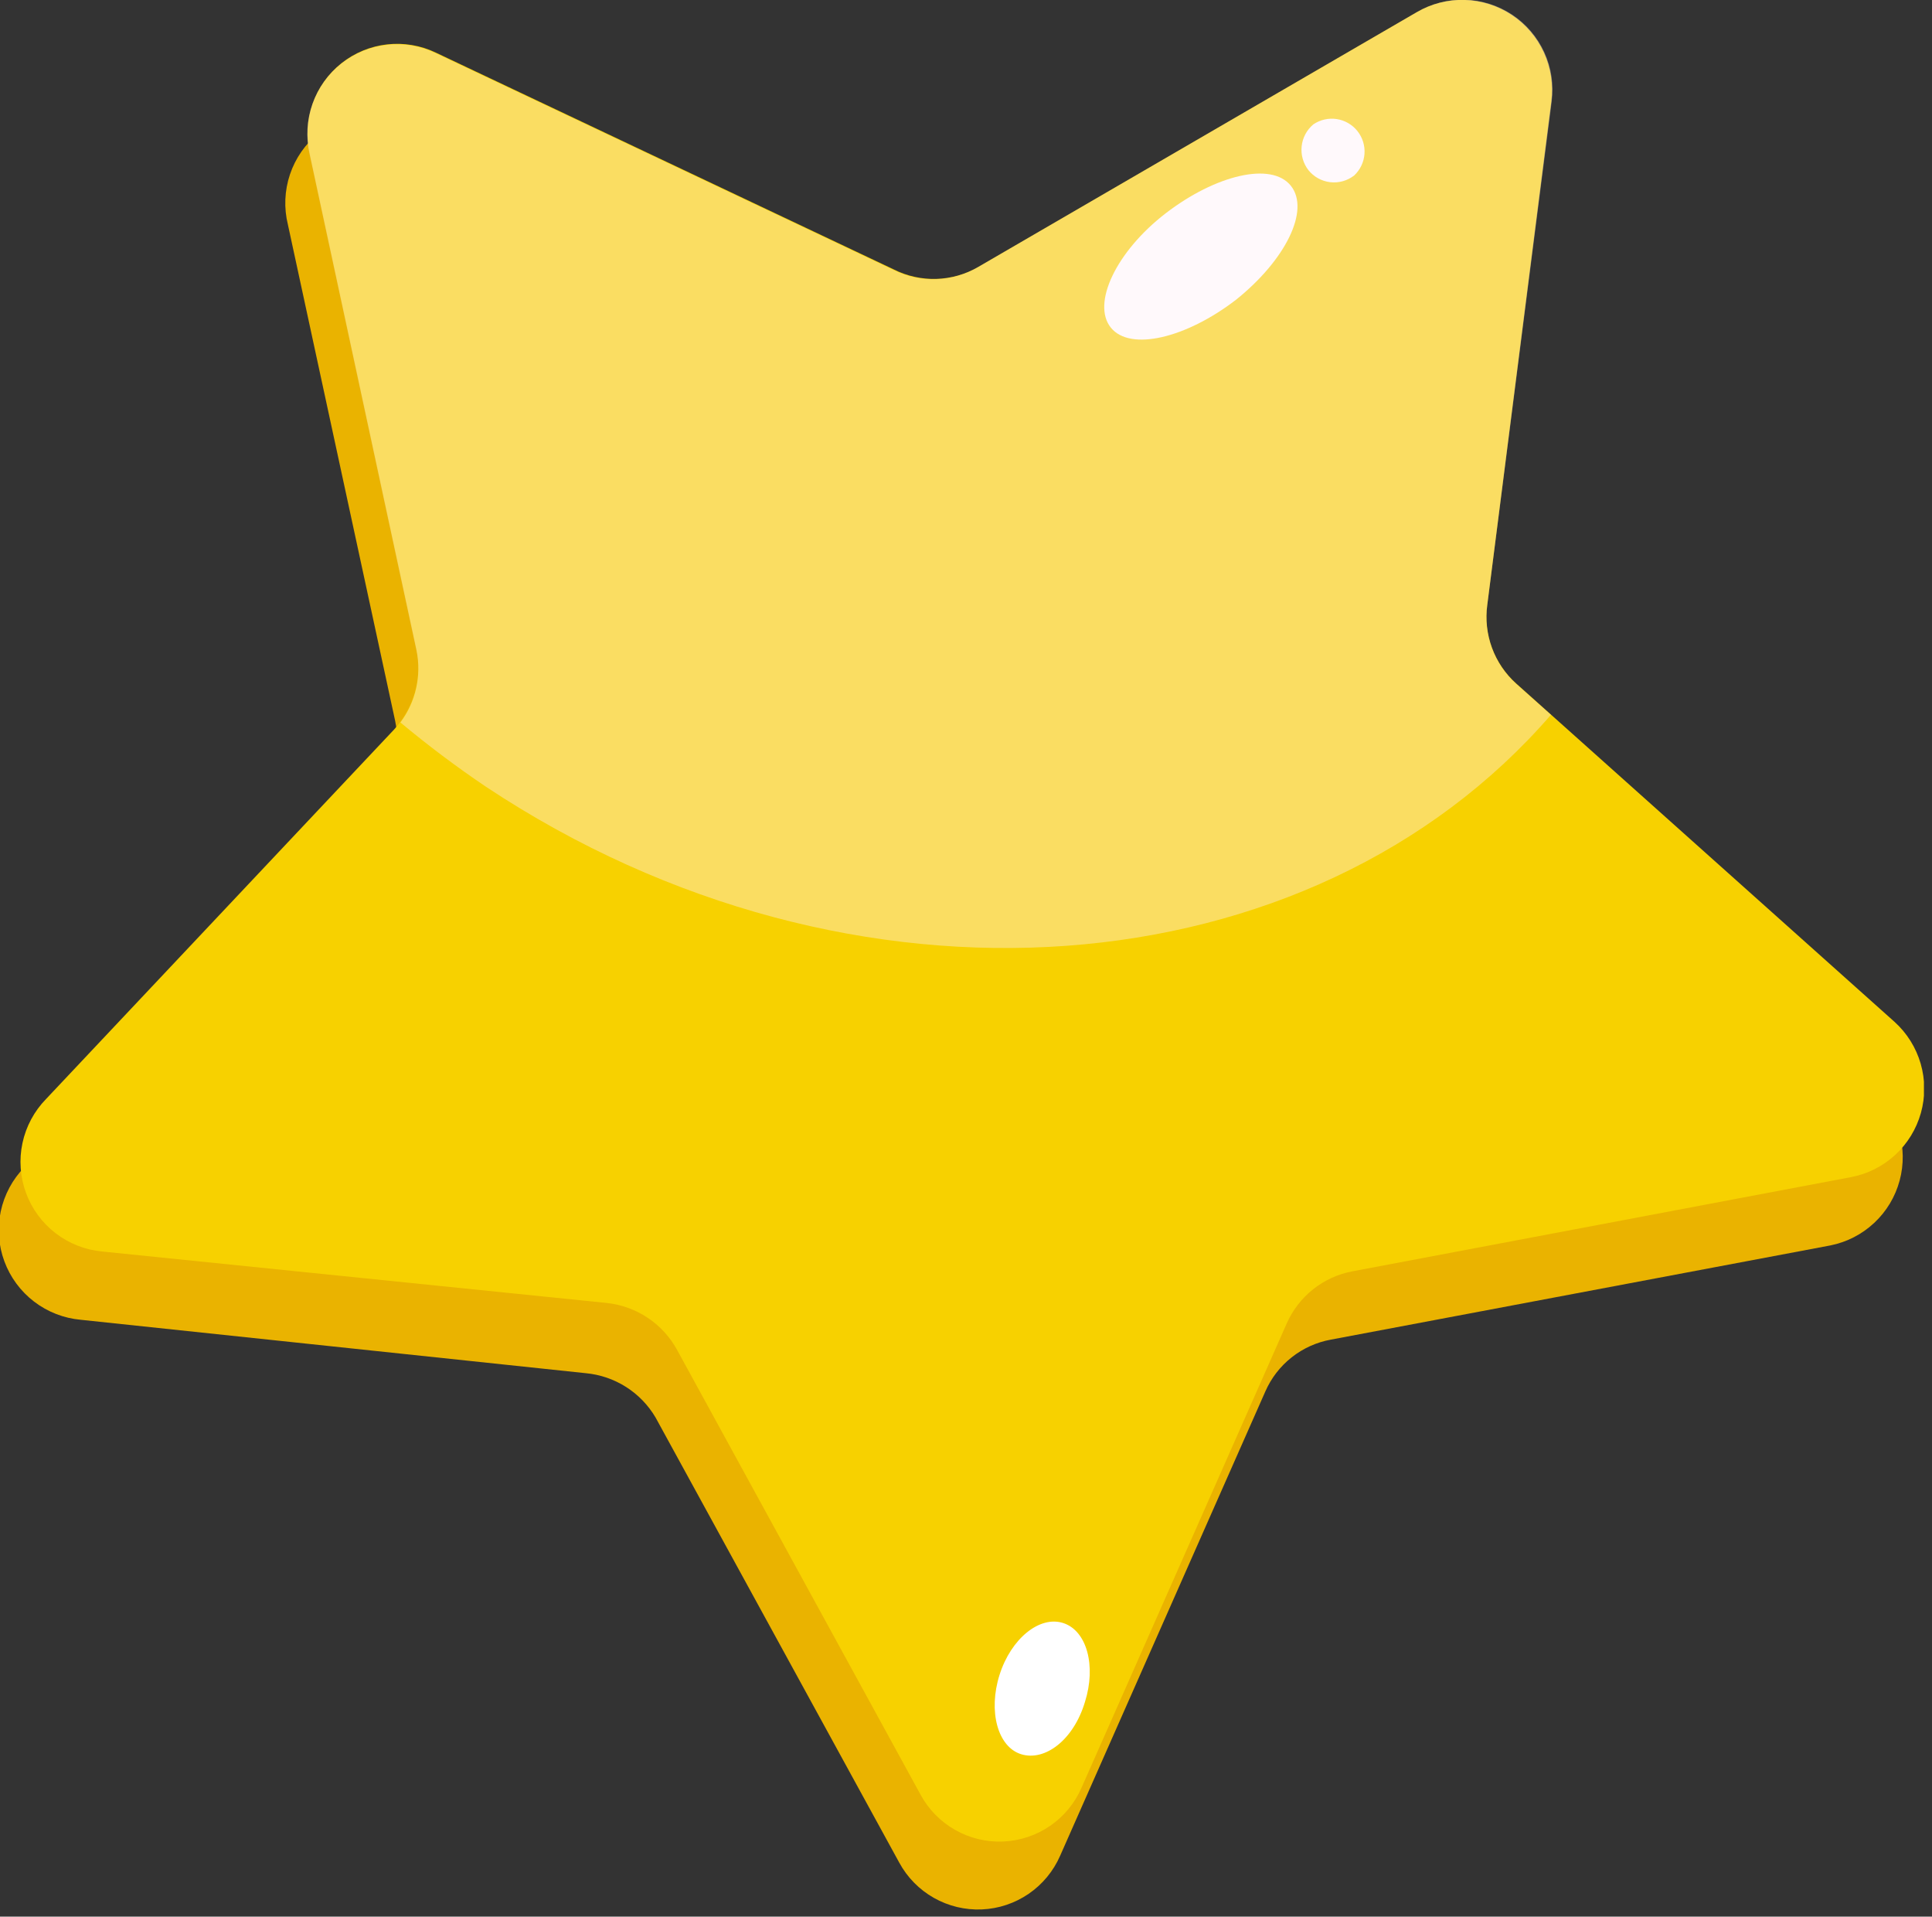 <svg width="122" height="121" viewBox="0 0 122 121" fill="none" xmlns="http://www.w3.org/2000/svg">
<rect x="0" y="0" width="122" height="121" fill="#333333" stroke="none"/>
<g clip-path="url(#clip0)">
<path d="M96.589 10.716L92.519 42.479C92.409 43.394 92.519 44.322 92.842 45.186C93.165 46.049 93.69 46.822 94.374 47.44L118.238 68.8C119.029 69.501 119.609 70.409 119.913 71.422C120.217 72.435 120.232 73.512 119.956 74.533C119.681 75.554 119.127 76.478 118.355 77.2C117.584 77.923 116.626 78.417 115.589 78.625L84.043 84.573C83.137 84.737 82.285 85.122 81.563 85.693C80.84 86.264 80.27 87.004 79.901 87.848L66.945 117.155C66.521 118.127 65.833 118.96 64.959 119.559C64.084 120.159 63.059 120.501 62 120.546C60.94 120.591 59.89 120.338 58.967 119.815C58.045 119.292 57.288 118.521 56.783 117.588L41.395 89.486C40.934 88.705 40.294 88.044 39.528 87.558C38.762 87.073 37.892 86.776 36.988 86.692L5.105 83.321C4.033 83.226 3.011 82.829 2.156 82.176C1.301 81.523 0.649 80.641 0.276 79.632C-0.097 78.623 -0.177 77.529 0.047 76.477C0.271 75.425 0.789 74.458 1.541 73.689L23.527 50.571C24.157 49.902 24.615 49.09 24.863 48.205C25.11 47.32 25.139 46.388 24.948 45.489L18.181 14.184C17.922 13.136 17.967 12.036 18.31 11.012C18.654 9.989 19.282 9.085 20.12 8.405C20.959 7.725 21.974 7.299 23.047 7.175C24.119 7.051 25.204 7.235 26.176 7.706L55.073 21.408C55.906 21.798 56.821 21.979 57.74 21.937C58.658 21.895 59.553 21.631 60.347 21.167L88.04 5.081C88.958 4.532 90.012 4.254 91.082 4.277C92.151 4.301 93.192 4.625 94.085 5.214C94.977 5.803 95.686 6.631 96.129 7.604C96.572 8.578 96.732 9.656 96.589 10.716Z" fill="#EAB300"/>
<path d="M97.962 6.406L93.916 38.193C93.794 39.106 93.897 40.035 94.216 40.9C94.535 41.764 95.06 42.538 95.746 43.153L119.635 64.513C120.42 65.222 120.991 66.136 121.285 67.152C121.579 68.168 121.584 69.246 121.299 70.264C121.013 71.283 120.45 72.202 119.671 72.917C118.892 73.633 117.928 74.117 116.889 74.314L85.391 80.263C84.485 80.435 83.634 80.825 82.912 81.4C82.191 81.975 81.62 82.717 81.249 83.562L68.293 112.868C67.87 113.84 67.181 114.673 66.307 115.273C65.432 115.872 64.407 116.214 63.348 116.259C62.288 116.305 61.238 116.051 60.316 115.528C59.393 115.005 58.636 114.234 58.131 113.302L42.743 85.199C42.298 84.392 41.665 83.704 40.898 83.193C40.131 82.682 39.253 82.362 38.337 82.261L6.453 79.01C5.384 78.911 4.364 78.511 3.513 77.857C2.661 77.202 2.013 76.32 1.642 75.312C1.272 74.304 1.194 73.211 1.419 72.161C1.644 71.111 2.162 70.146 2.913 69.378L24.875 46.067C25.504 45.392 25.961 44.576 26.208 43.688C26.455 42.799 26.485 41.865 26.296 40.962L19.553 9.657C19.322 8.62 19.388 7.539 19.742 6.538C20.096 5.537 20.725 4.656 21.556 3.995C22.388 3.334 23.388 2.921 24.444 2.802C25.499 2.683 26.567 2.864 27.524 3.323L56.422 17.001C57.254 17.424 58.179 17.632 59.113 17.607C60.046 17.582 60.959 17.324 61.767 16.857L89.461 0.771C90.378 0.236 91.426 -0.032 92.487 -0.002C93.549 0.029 94.58 0.356 95.465 0.942C96.35 1.529 97.053 2.352 97.494 3.317C97.935 4.283 98.097 5.353 97.962 6.406Z" fill="#F7D100"/>
<path d="M78.046 18.928C74.916 21.336 71.376 22.203 70.148 20.686C68.92 19.169 70.485 15.87 73.615 13.462C76.746 11.054 80.286 10.187 81.514 11.728C82.742 13.269 81.177 16.424 78.046 18.928Z" fill="white"/>
<path d="M85.512 11.078C85.083 11.412 84.539 11.565 83.998 11.502C83.457 11.439 82.963 11.165 82.622 10.74C82.29 10.312 82.138 9.771 82.196 9.232C82.254 8.694 82.519 8.198 82.935 7.851C83.367 7.558 83.893 7.439 84.408 7.517C84.924 7.595 85.391 7.865 85.716 8.272C86.041 8.68 86.201 9.195 86.163 9.715C86.125 10.235 85.893 10.722 85.512 11.078Z" fill="white"/>
<path d="M68.511 107.45C67.788 109.858 65.982 111.207 64.489 110.749C62.996 110.292 62.394 108.028 63.117 105.741C63.839 103.453 65.645 101.984 67.138 102.465C68.631 102.947 69.233 105.163 68.511 107.45Z" fill="white"/>
<g style="mix-blend-mode:overlay" opacity="0.4">
<path d="M30.703 49.68C53.846 65.019 82.791 62.611 97.938 45.128L95.723 43.154C95.041 42.536 94.52 41.761 94.206 40.897C93.891 40.032 93.792 39.104 93.917 38.193L97.986 6.406C98.125 5.349 97.965 4.275 97.522 3.306C97.08 2.336 96.374 1.511 95.486 0.923C94.597 0.336 93.561 0.01 92.496 -0.017C91.43 -0.044 90.379 0.229 89.462 0.771L61.768 16.857C60.974 17.323 60.078 17.586 59.158 17.624C58.239 17.662 57.324 17.473 56.494 17.074L27.597 3.396C26.635 2.914 25.555 2.716 24.485 2.826C23.414 2.935 22.397 3.348 21.553 4.016C20.709 4.683 20.072 5.577 19.718 6.593C19.364 7.609 19.307 8.706 19.554 9.753L26.297 41.059C26.461 41.846 26.456 42.658 26.281 43.443C26.107 44.228 25.767 44.967 25.285 45.61C27.021 47.058 28.829 48.416 30.703 49.68Z" fill="#FFF0F5"/>
</g>
</g>
<defs>
<clipPath id="clip0">
<rect width="121.49" height="120.55" fill="white"/>
</clipPath>
</defs>
</svg>
